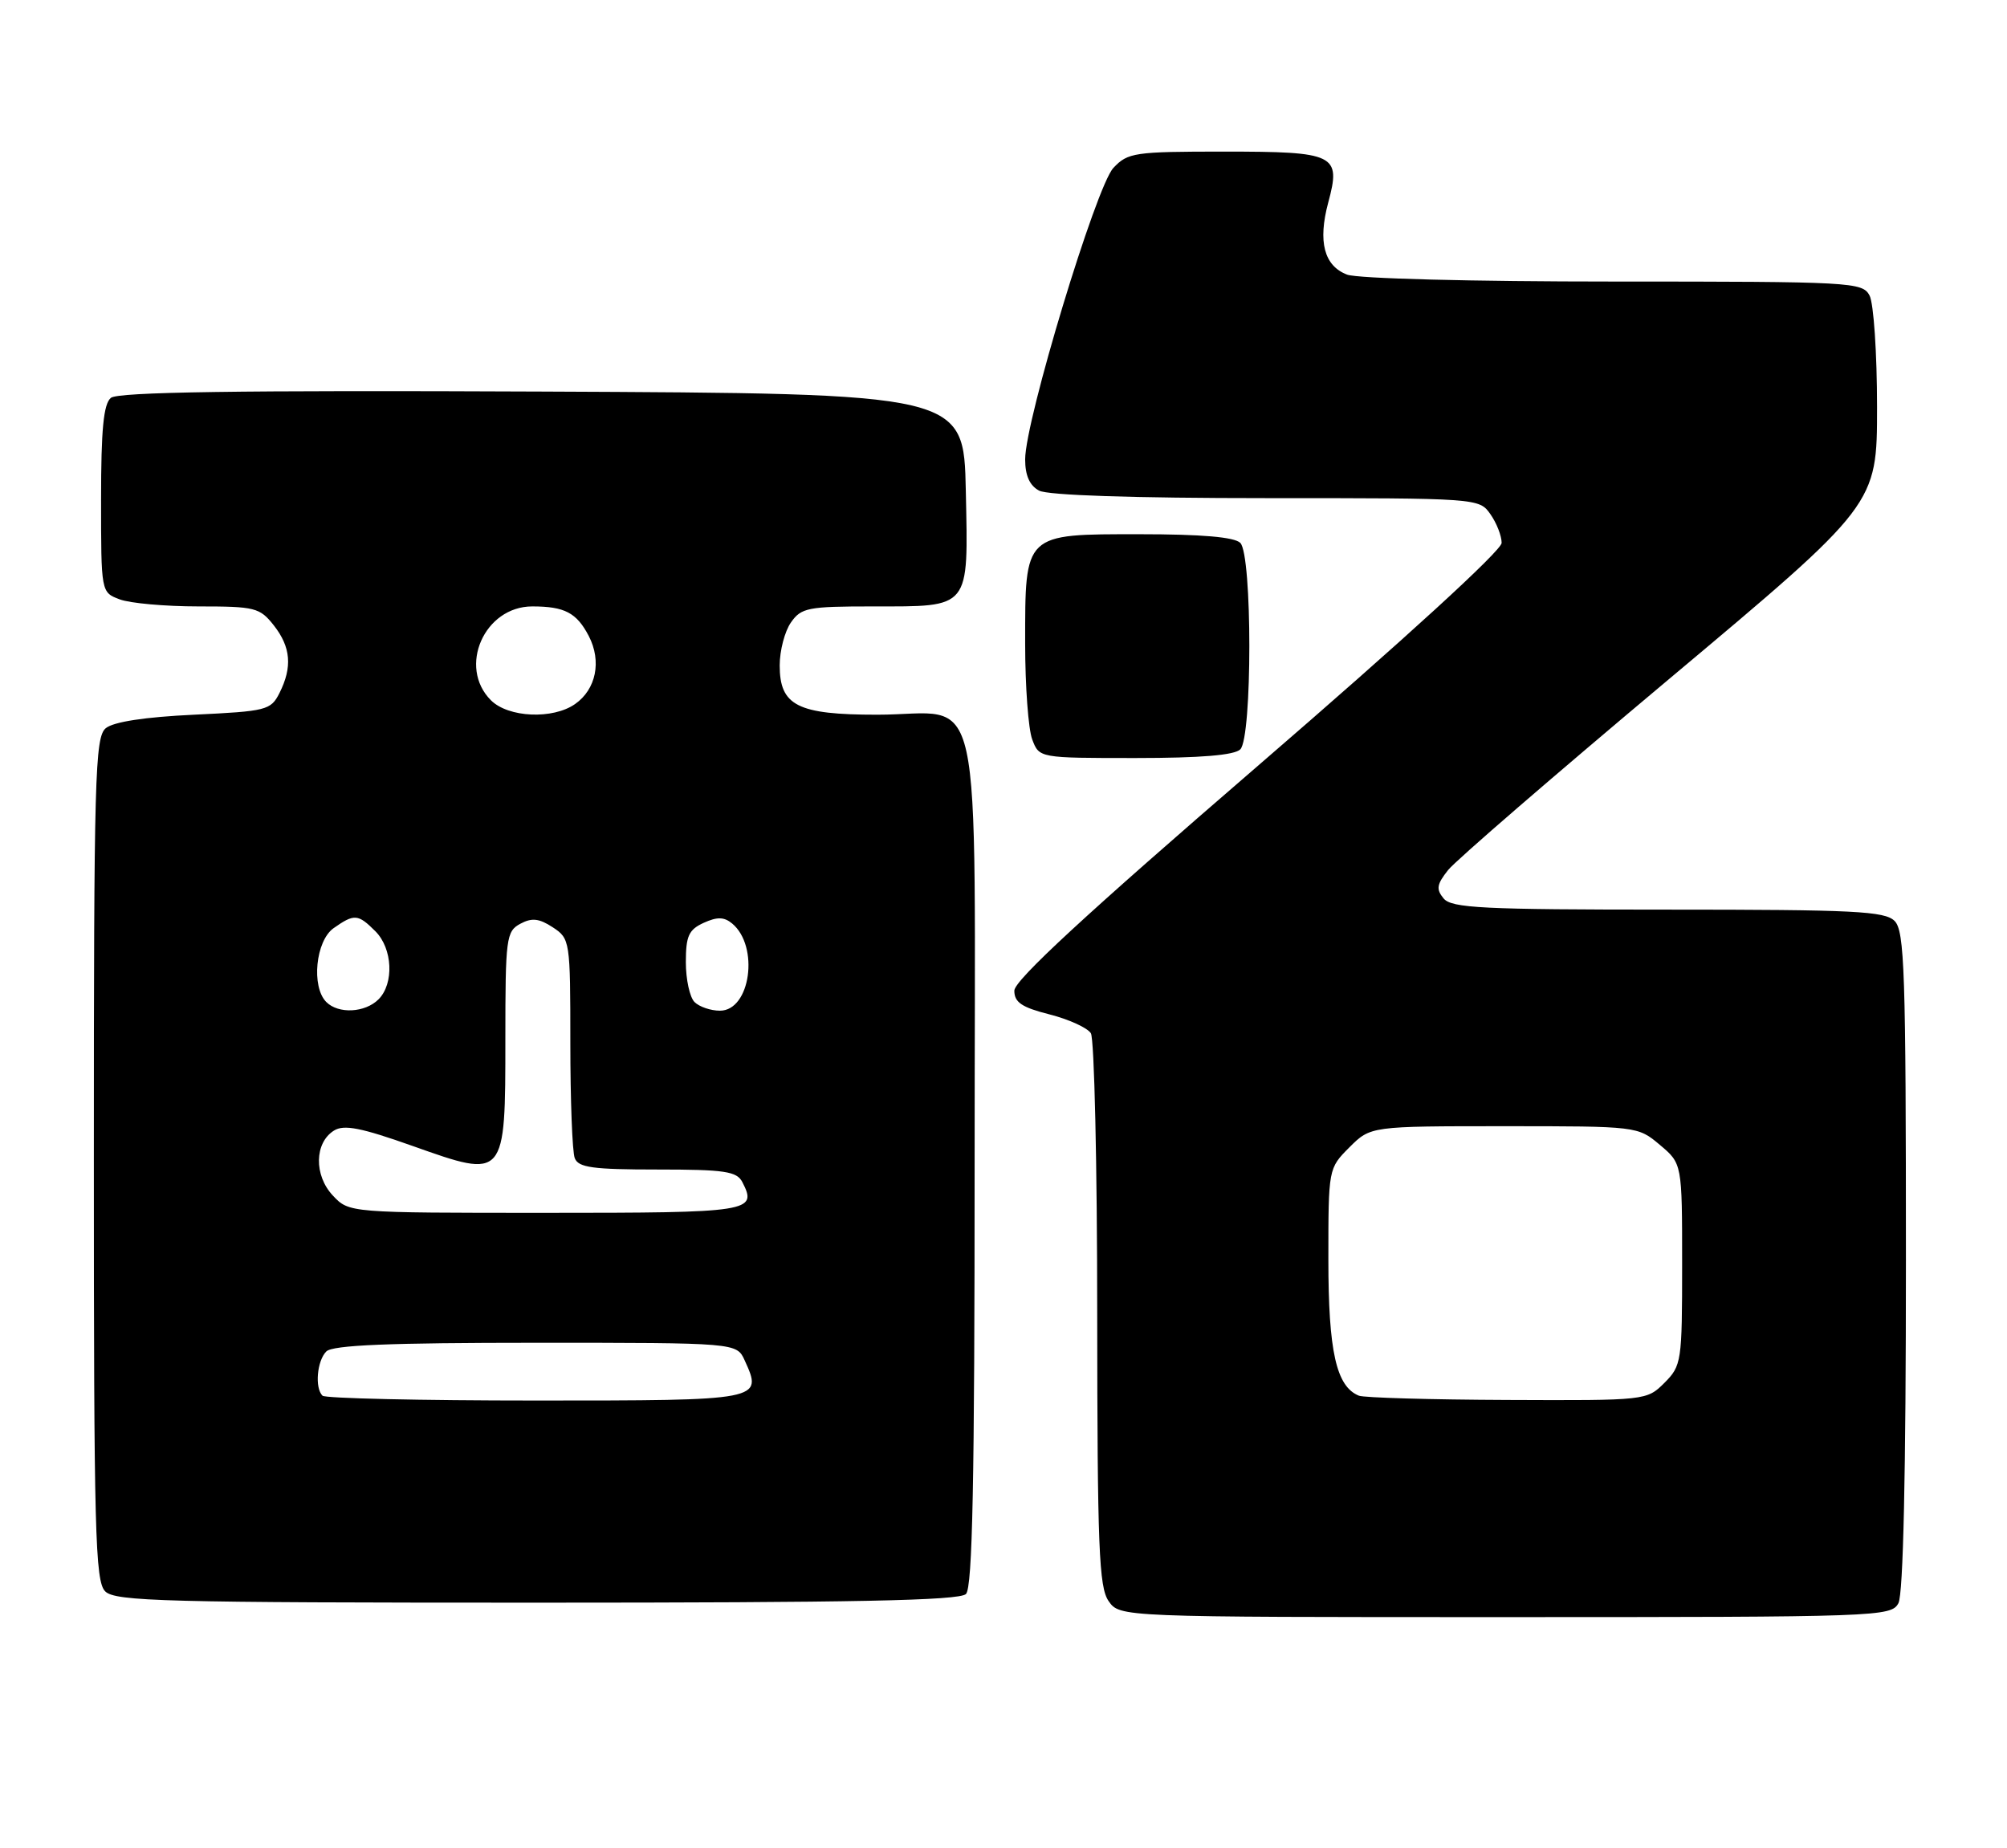 <?xml version="1.0" encoding="UTF-8" standalone="no"?>
<!DOCTYPE svg PUBLIC "-//W3C//DTD SVG 1.1//EN" "http://www.w3.org/Graphics/SVG/1.1/DTD/svg11.dtd" >
<svg xmlns="http://www.w3.org/2000/svg" xmlns:xlink="http://www.w3.org/1999/xlink" version="1.1" viewBox="0 0 278 256">
 <g >
 <path fill="currentColor"
d=" M 262.96 222.07 C 263.63 220.81 264.00 204.09 264.00 174.64 C 264.00 134.61 263.81 128.95 262.43 127.57 C 261.07 126.21 256.81 126.00 231.05 126.00 C 205.38 126.00 201.07 125.79 199.96 124.45 C 198.90 123.17 199.01 122.50 200.59 120.51 C 201.64 119.19 215.44 107.27 231.25 94.01 C 260.00 69.90 260.00 69.90 260.00 56.38 C 260.00 48.95 259.53 42.00 258.96 40.93 C 257.97 39.08 256.52 39.00 223.53 39.00 C 203.86 39.00 188.04 38.59 186.59 38.04 C 183.40 36.82 182.53 33.47 183.98 28.06 C 185.78 21.38 185.00 21.00 169.55 21.00 C 157.13 21.00 156.22 21.13 154.22 23.26 C 151.82 25.82 142.00 58.25 142.00 63.63 C 142.00 65.87 142.62 67.26 143.93 67.96 C 145.14 68.61 156.95 69.00 175.38 69.00 C 204.74 69.00 204.89 69.01 206.44 71.22 C 207.30 72.44 208.00 74.23 208.00 75.20 C 208.00 76.25 194.63 88.48 174.25 106.07 C 150.42 126.63 140.50 135.79 140.50 137.23 C 140.50 138.84 141.53 139.54 145.36 140.51 C 148.04 141.19 150.62 142.37 151.10 143.12 C 151.58 143.88 151.98 161.39 151.98 182.03 C 152.00 214.36 152.22 219.86 153.56 221.78 C 155.11 224.00 155.11 224.00 208.52 224.00 C 260.30 224.00 261.96 223.94 262.96 222.07 Z  M 133.80 220.80 C 134.71 219.89 135.00 205.21 135.00 160.86 C 135.00 92.13 136.50 99.00 121.50 99.00 C 110.46 99.00 108.00 97.75 108.00 92.17 C 108.00 90.12 108.70 87.44 109.56 86.22 C 110.98 84.18 111.92 84.00 120.87 84.00 C 134.52 84.00 134.12 84.49 133.78 67.99 C 133.50 54.50 133.50 54.50 75.11 54.24 C 32.82 54.05 16.35 54.30 15.36 55.11 C 14.34 55.96 14.00 59.48 14.00 69.15 C 14.00 82.05 14.00 82.05 16.57 83.02 C 17.98 83.56 22.89 84.00 27.49 84.00 C 35.34 84.00 35.98 84.16 37.93 86.63 C 40.29 89.64 40.52 92.40 38.71 96.00 C 37.51 98.38 36.92 98.52 26.88 99.00 C 20.04 99.32 15.72 99.99 14.65 100.87 C 13.15 102.12 13.00 107.56 13.00 160.55 C 13.00 212.22 13.18 219.04 14.57 220.43 C 15.96 221.82 22.77 222.00 74.37 222.00 C 118.33 222.00 132.89 221.71 133.80 220.80 Z  M 171.80 103.80 C 173.47 102.13 173.47 76.87 171.80 75.20 C 170.99 74.39 166.43 74.00 157.86 74.00 C 141.78 74.00 142.00 73.79 142.00 89.16 C 142.00 95.05 142.44 101.02 142.98 102.43 C 143.95 105.00 143.95 105.00 157.28 105.00 C 166.31 105.00 170.99 104.61 171.80 103.80 Z  M 188.23 193.33 C 185.09 192.07 184.00 187.19 184.00 174.47 C 184.00 161.85 184.00 161.85 186.92 158.92 C 189.85 156.00 189.85 156.00 208.35 156.00 C 226.79 156.00 226.86 156.01 229.92 158.59 C 233.00 161.18 233.00 161.18 233.00 175.13 C 233.00 188.62 232.92 189.17 230.55 191.55 C 228.10 193.99 228.00 194.00 208.80 193.92 C 198.18 193.88 188.93 193.61 188.23 193.33 Z  M 44.67 193.33 C 43.58 192.25 43.91 188.49 45.20 187.20 C 46.08 186.32 53.92 186.00 74.22 186.00 C 102.04 186.00 102.04 186.00 103.15 188.44 C 105.68 193.99 105.64 194.00 74.20 194.00 C 58.32 194.00 45.03 193.70 44.67 193.33 Z  M 46.10 165.60 C 43.47 162.80 43.55 158.29 46.27 156.60 C 47.65 155.74 50.03 156.21 57.19 158.75 C 70.03 163.31 70.00 163.35 70.00 143.88 C 70.00 129.93 70.12 129.01 72.07 127.96 C 73.67 127.10 74.67 127.21 76.57 128.45 C 78.96 130.02 79.00 130.30 79.00 144.44 C 79.00 152.36 79.27 159.55 79.61 160.42 C 80.11 161.73 82.09 162.00 91.07 162.00 C 100.40 162.00 102.06 162.25 102.83 163.75 C 104.94 167.86 104.05 168.00 75.59 168.00 C 48.35 168.00 48.35 168.00 46.10 165.60 Z  M 45.20 138.80 C 43.09 136.69 43.72 130.31 46.22 128.56 C 49.08 126.55 49.59 126.59 52.00 129.00 C 54.39 131.39 54.61 136.24 52.43 138.43 C 50.56 140.29 46.88 140.48 45.20 138.80 Z  M 96.20 138.80 C 95.54 138.14 95.00 135.66 95.00 133.28 C 95.00 129.65 95.40 128.78 97.47 127.83 C 99.34 126.98 100.30 127.00 101.41 127.92 C 105.20 131.07 103.96 140.00 99.72 140.00 C 98.45 140.00 96.86 139.46 96.20 138.80 Z  M 68.00 97.00 C 63.39 92.39 67.09 84.00 73.73 84.00 C 78.22 84.00 79.88 84.88 81.56 88.11 C 83.36 91.59 82.57 95.49 79.66 97.52 C 76.58 99.68 70.41 99.41 68.00 97.00 Z "/>
</g>
</svg>